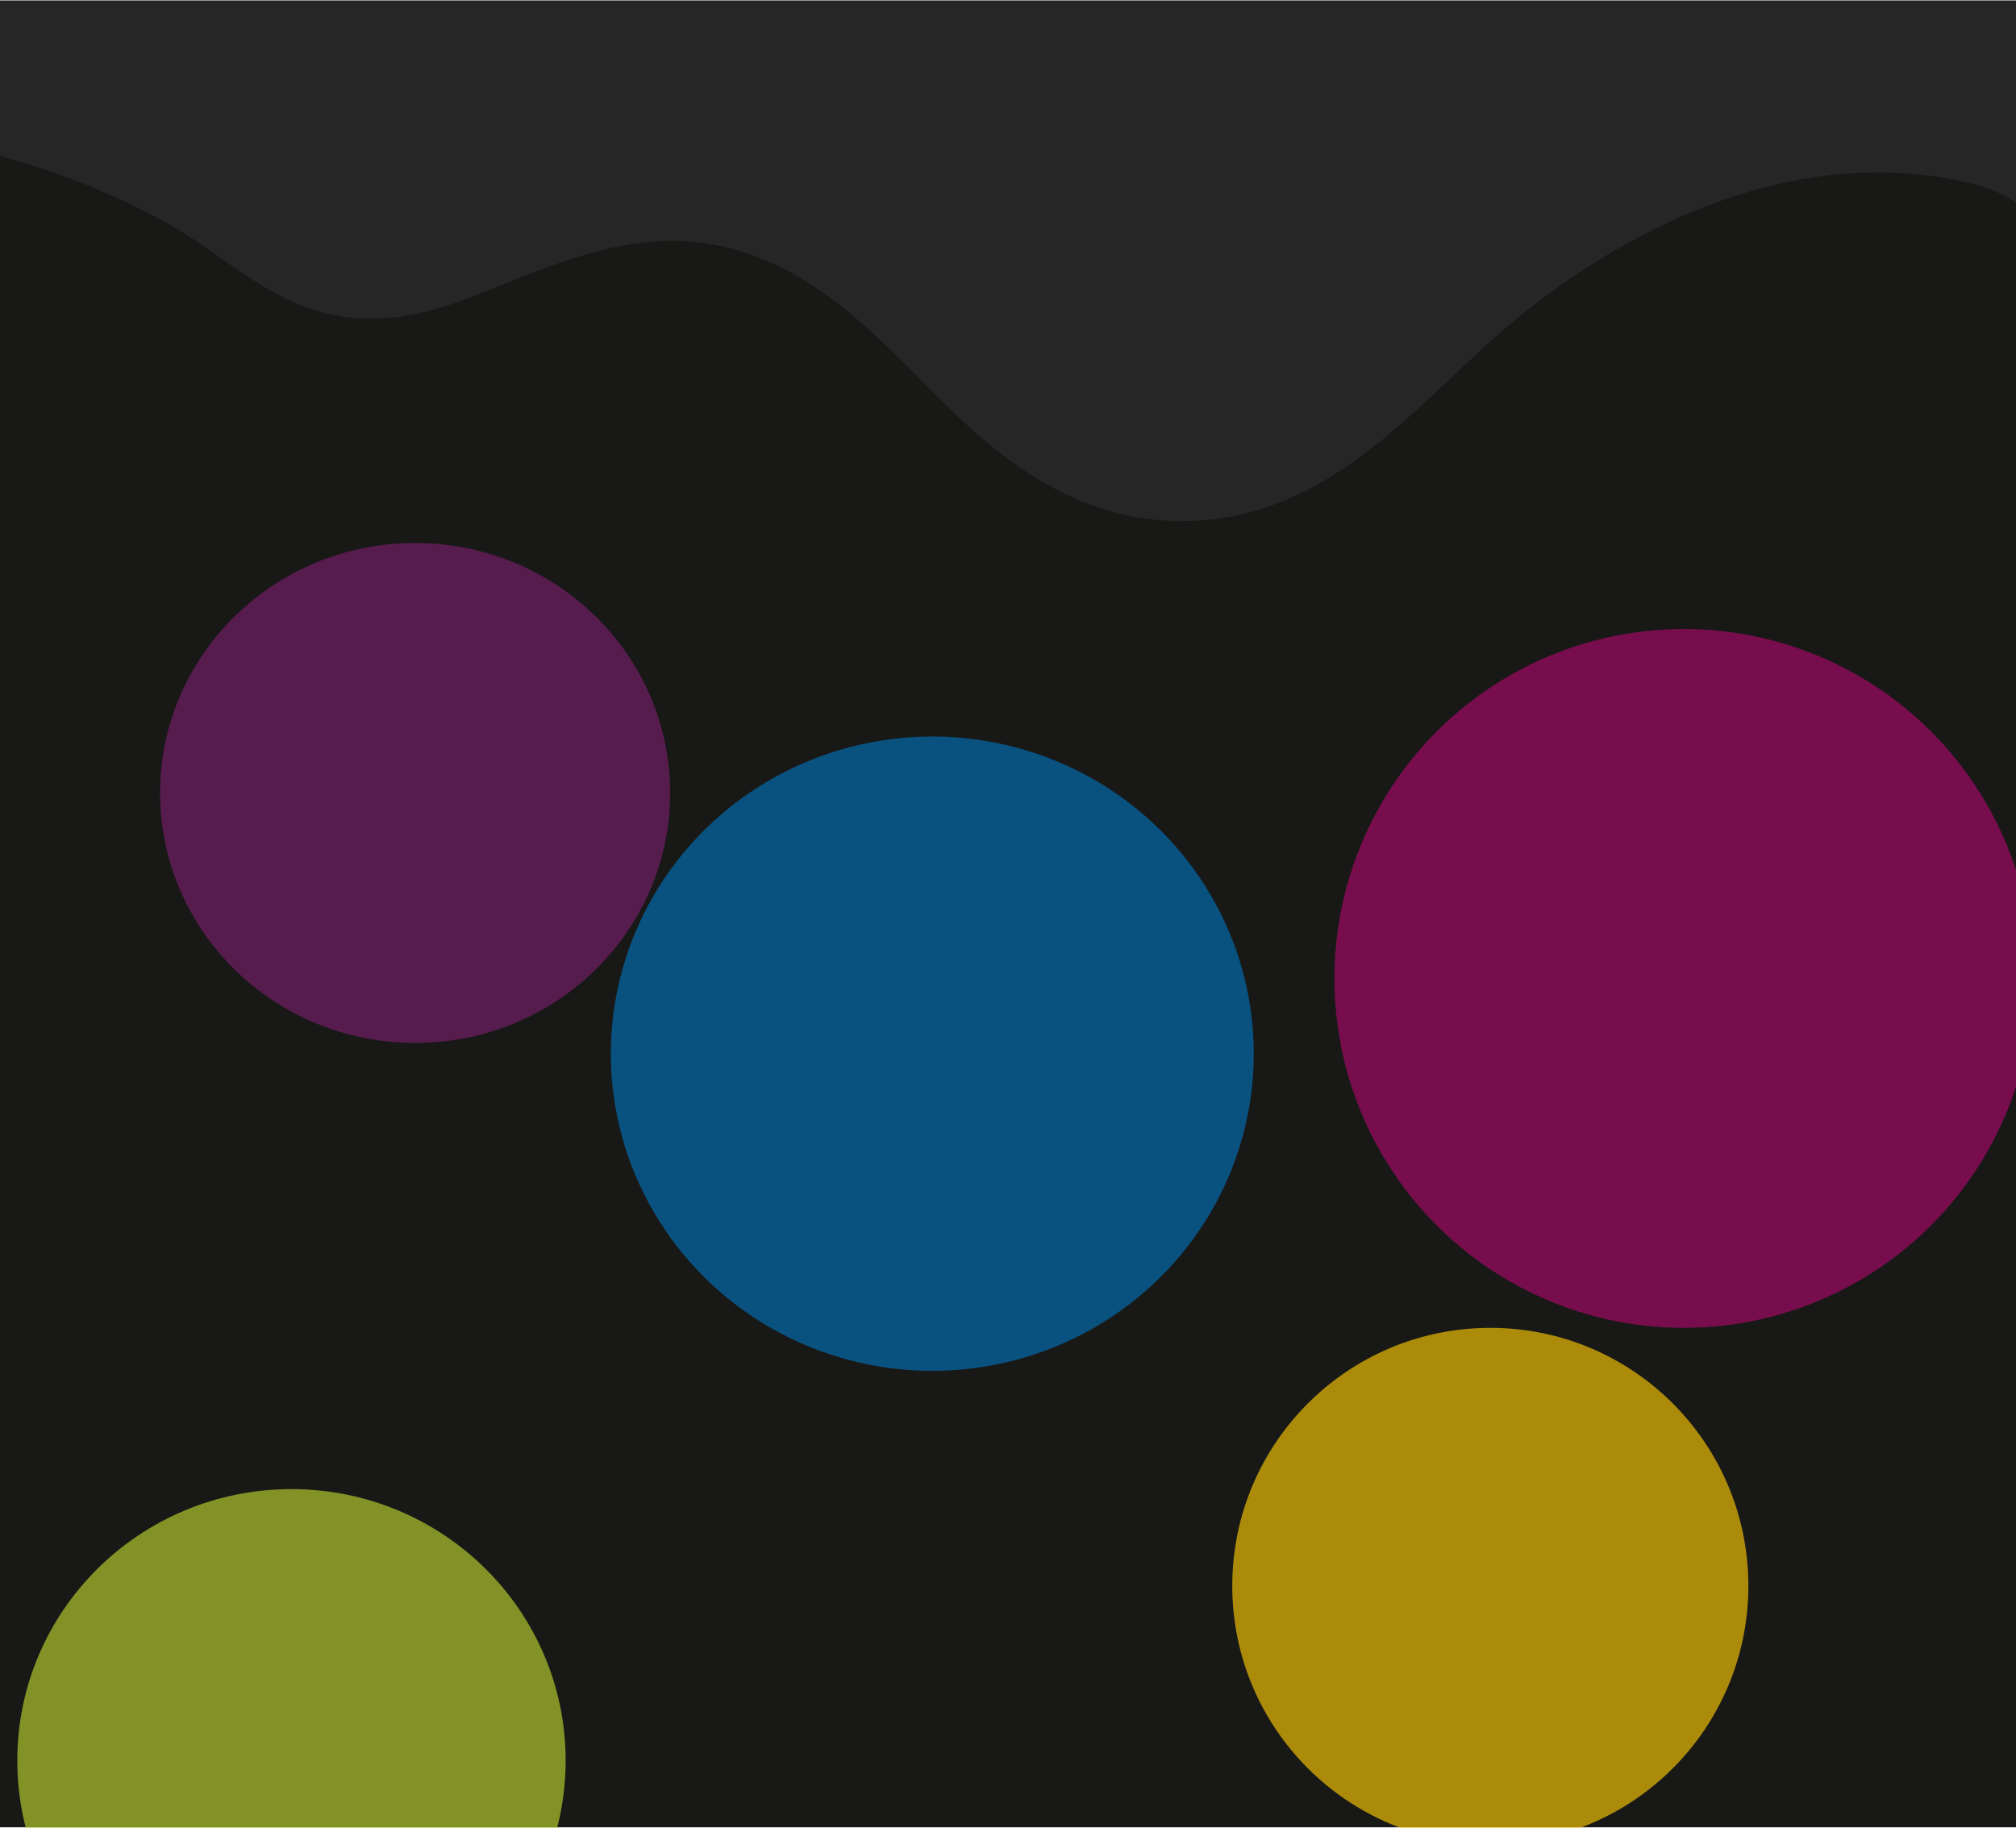 <svg xmlns="http://www.w3.org/2000/svg" xmlns:xlink="http://www.w3.org/1999/xlink" width="375" height="340" viewBox="0 0 375 340">
  <defs>
    <clipPath id="clip-path">
      <rect id="Rectangle_8075" data-name="Rectangle 8075" width="375" height="340" transform="translate(8198.783 -16159)" fill="#fff"/>
    </clipPath>
    <clipPath id="clip-path-2">
      <path id="sound-wave" d="M0,92.438a149.33,149.33,0,0,1,71.6,3.123,137.088,137.088,0,0,1,30.177,12.785c8.639,5.173,15.976,12.3,26.272,15.323,9.7,2.83,19.29.878,28.284-2.635,16.686-6.539,33.017-14.542,51.6-8.1,16.8,5.758,27.692,19.617,39.29,30.548,10.177,9.565,22.84,18.446,38.935,19.129,30.177,1.366,46.745-23.131,65.68-38.356,21.3-17.08,50.887-31.232,81.419-24.888,3.787.781,7.574,1.952,10.532,4.1V-48.75H0V92.438Z" transform="translate(5740.129 -14837.704)" fill="#3a3a3a" opacity="0.06"/>
    </clipPath>
  </defs>
  <g id="Mask_Group_456" data-name="Mask Group 456" transform="translate(-8198.783 16159)" clip-path="url(#clip-path)">
    <rect id="Rectangle_8073" data-name="Rectangle 8073" width="375" height="319.848" transform="translate(8198.783 -16138.926)" fill="#181817"/>
    <g id="Mask_Group_454" data-name="Mask Group 454" transform="translate(2389.871 -1387.039)" clip-path="url(#clip-path-2)">
      <rect id="Rectangle_8074" data-name="Rectangle 8074" width="375" height="319.848" transform="translate(5808.912 -14771.886)" fill="#262627"/>
    </g>
    <ellipse id="Ellipse_3160" data-name="Ellipse 3160" cx="51" cy="50.5" rx="51" ry="50.5" transform="translate(8202 -15881.99)" fill="#bed62f" opacity="0.64" style="mix-blend-mode: color;isolation: isolate"/>
    <ellipse id="Ellipse_3161" data-name="Ellipse 3161" cx="59.797" cy="59" rx="59.797" ry="59" transform="translate(8312.405 -16021.99)" fill="#0072bc" opacity="0.64" style="mix-blend-mode: color;isolation: isolate"/>
    <circle id="Ellipse_3162" data-name="Ellipse 3162" cx="65" cy="65" r="65" transform="translate(8447 -16041.99)" fill="#ec008c" opacity="0.45" style="mix-blend-mode: color;isolation: isolate"/>
    <circle id="Ellipse_3163" data-name="Ellipse 3163" cx="48" cy="48" r="48" transform="translate(8428 -15911.99)" fill="#ffcb06" opacity="0.64" style="mix-blend-mode: color;isolation: isolate"/>
    <ellipse id="Ellipse_3164" data-name="Ellipse 3164" cx="47.436" cy="46.5" rx="47.436" ry="46.5" transform="translate(8228.563 -16057.99)" fill="#a3228e" opacity="0.45" style="mix-blend-mode: color;isolation: isolate"/>
  </g>
</svg>
